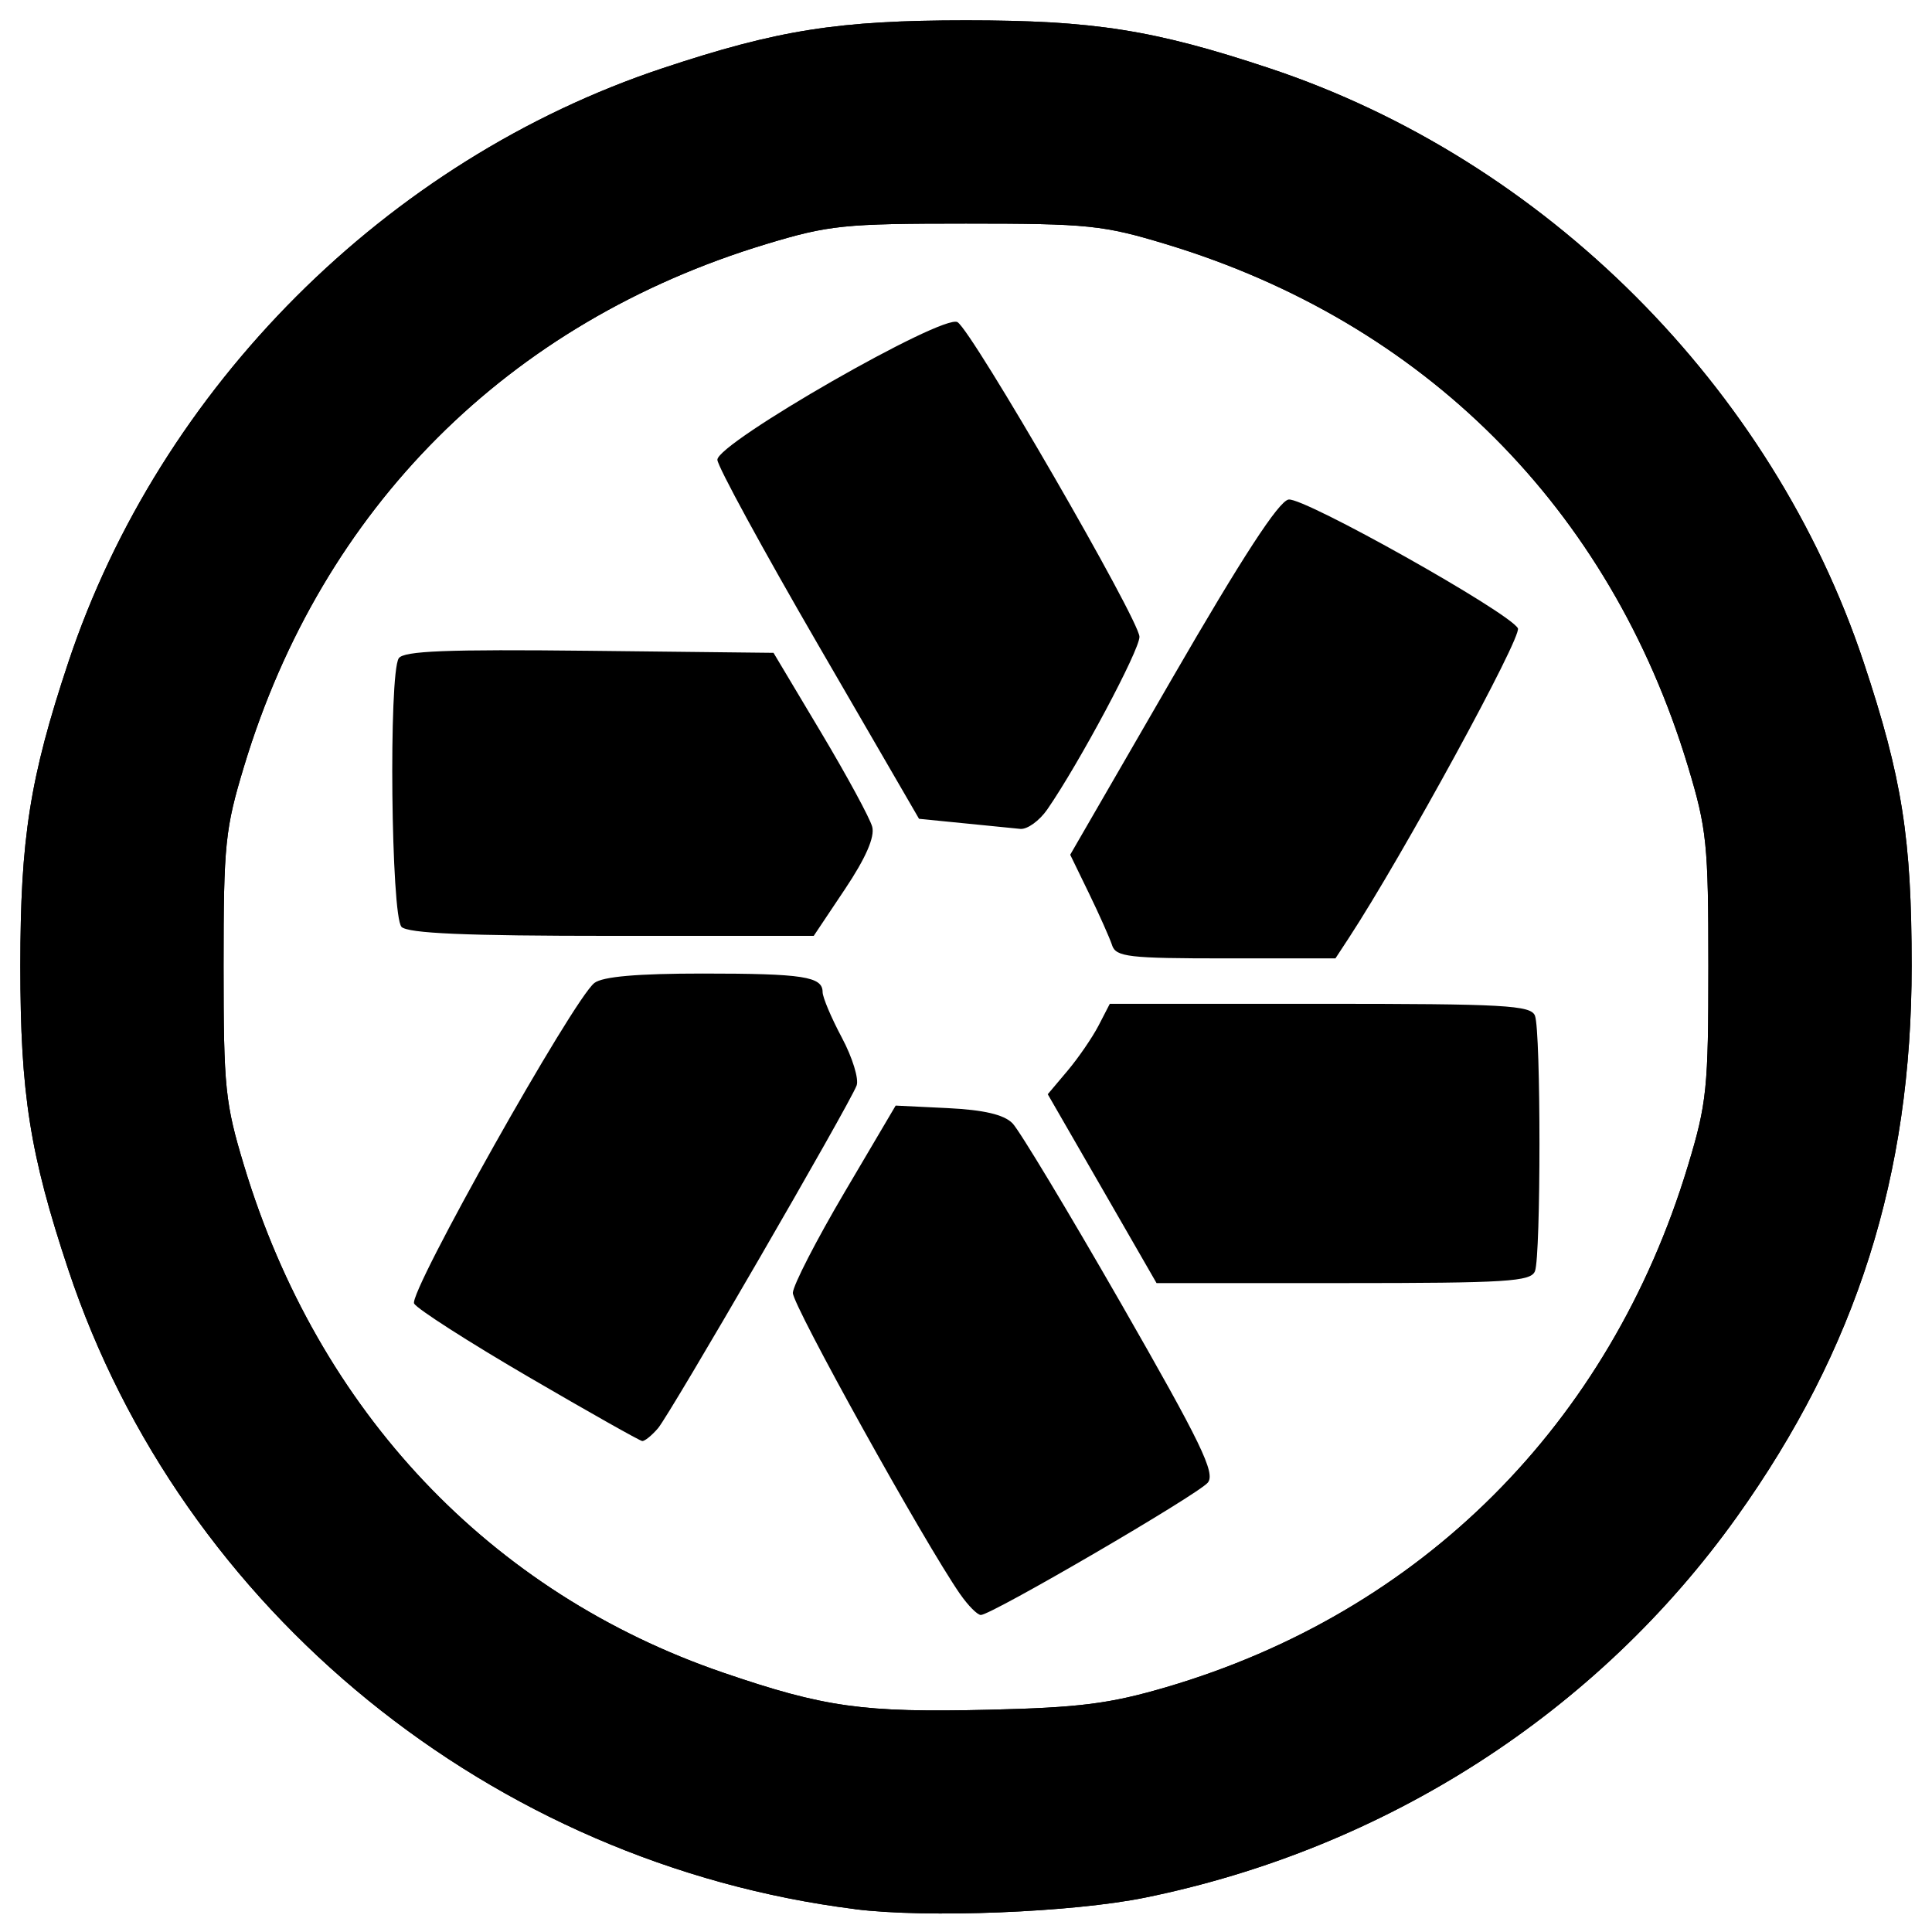 <!-- Generated by IcoMoon.io -->
<svg version="1.1" xmlns="http://www.w3.org/2000/svg" width="32" height="32" viewBox="0 0 32 32">
<title>pivotaltracker</title>
<path d="M14.161 31.621c-6.012-0.758-11.149-4.936-13.031-10.596-0.635-1.909-0.793-2.911-0.793-5.025s0.158-3.116 0.793-5.025c1.518-4.566 5.279-8.327 9.845-9.845 1.909-0.635 2.911-0.793 5.025-0.793s3.116 0.158 5.025 0.793c4.566 1.518 8.327 5.279 9.845 9.845 0.635 1.909 0.793 2.911 0.793 5.025 0 3.47-0.913 6.347-2.896 9.125-2.313 3.24-5.813 5.492-9.798 6.305-1.207 0.246-3.615 0.342-4.808 0.192zM19.313 27.946c4.23-1.242 7.349-4.357 8.643-8.633 0.315-1.040 0.34-1.29 0.34-3.313s-0.026-2.272-0.34-3.313c-1.293-4.273-4.371-7.35-8.643-8.643-1.040-0.315-1.29-0.341-3.313-0.341s-2.272 0.026-3.313 0.341c-4.273 1.293-7.35 4.371-8.643 8.643-0.315 1.040-0.341 1.29-0.341 3.313s0.026 2.272 0.341 3.313c1.229 4.062 4.074 7.070 7.936 8.392 1.677 0.574 2.316 0.663 4.395 0.614 1.508-0.036 2.002-0.099 2.938-0.373zM15.904 26.406c-0.597-0.861-2.778-4.79-2.772-4.992 0.004-0.125 0.389-0.873 0.855-1.664l0.848-1.438 0.864 0.042c0.595 0.029 0.928 0.107 1.070 0.25 0.113 0.114 0.922 1.458 1.799 2.986 1.326 2.313 1.567 2.81 1.437 2.967-0.165 0.199-3.583 2.192-3.759 2.192-0.057 0-0.211-0.155-0.342-0.344zM8.756 22.807c-0.994-0.58-1.847-1.127-1.897-1.216-0.098-0.175 2.639-5.043 2.986-5.31 0.138-0.106 0.713-0.156 1.794-0.156 1.664 0 1.986 0.050 1.986 0.307 0 0.086 0.143 0.425 0.319 0.755s0.285 0.687 0.244 0.793c-0.126 0.33-3.090 5.444-3.289 5.676-0.103 0.12-0.221 0.216-0.262 0.212s-0.887-0.481-1.881-1.061zM18.255 19.687l-0.901-1.563 0.328-0.389c0.18-0.214 0.411-0.551 0.514-0.749l0.186-0.36h3.483c3.061 0 3.493 0.024 3.559 0.198 0.099 0.258 0.099 3.972 0 4.23-0.066 0.173-0.464 0.198-3.172 0.198h-3.096zM18.42 15.656c-0.040-0.12-0.212-0.507-0.383-0.859l-0.311-0.64 1.69-2.923c1.16-2.006 1.764-2.934 1.927-2.96 0.255-0.040 3.649 1.865 3.798 2.132 0.075 0.134-1.916 3.78-2.803 5.134l-0.219 0.334h-1.814c-1.616 0-1.821-0.024-1.886-0.219zM6.65 15.35c-0.173-0.173-0.214-4.181-0.046-4.446 0.078-0.123 0.795-0.151 3.154-0.125l3.054 0.034 0.784 1.313c0.431 0.722 0.814 1.428 0.851 1.569 0.044 0.17-0.108 0.518-0.451 1.031l-0.518 0.775h-3.34c-2.431 0-3.38-0.041-3.49-0.15zM15.955 13.635l-0.733-0.073-1.667-2.875c-0.917-1.581-1.67-2.963-1.673-3.071-0.009-0.277 3.743-2.428 3.978-2.28 0.249 0.157 3.009 4.931 3.013 5.211 0.003 0.22-0.997 2.093-1.526 2.859-0.131 0.189-0.332 0.334-0.448 0.323s-0.54-0.054-0.943-0.094z"></path>
<path d="M14.161 31.621c-6.012-0.758-11.149-4.936-13.031-10.596-0.635-1.909-0.793-2.911-0.793-5.025s0.158-3.116 0.793-5.025c1.518-4.566 5.279-8.327 9.845-9.845 1.909-0.635 2.911-0.793 5.025-0.793s3.116 0.158 5.025 0.793c4.566 1.518 8.327 5.279 9.845 9.845 0.635 1.909 0.793 2.911 0.793 5.025 0 3.47-0.913 6.347-2.896 9.125-2.313 3.24-5.813 5.492-9.798 6.305-1.207 0.246-3.615 0.342-4.808 0.192zM19.313 27.946c4.23-1.242 7.349-4.357 8.643-8.633 0.315-1.040 0.34-1.29 0.34-3.313s-0.026-2.272-0.34-3.313c-1.293-4.273-4.371-7.35-8.643-8.643-1.040-0.315-1.29-0.341-3.313-0.341s-2.272 0.026-3.313 0.341c-4.273 1.293-7.35 4.371-8.643 8.643-0.315 1.040-0.341 1.29-0.341 3.313s0.026 2.272 0.341 3.313c1.229 4.062 4.074 7.070 7.936 8.392 1.677 0.574 2.316 0.663 4.395 0.614 1.508-0.036 2.002-0.099 2.938-0.373zM16.097 26.401c-0.259-0.304-2.848-4.835-2.842-4.973 0.003-0.063 0.384-0.762 0.847-1.552l0.842-1.438 0.684 0.039c0.376 0.022 0.769 0.065 0.872 0.097 0.208 0.064 3.264 5.306 3.337 5.724 0.038 0.22-0.15 0.375-1.114 0.92-0.638 0.36-1.449 0.822-1.802 1.026-0.599 0.346-0.654 0.356-0.824 0.157zM8.75 22.622c-0.928-0.543-1.701-1.060-1.717-1.149s0.609-1.258 1.388-2.599l1.418-2.438 1.83-0.035c1.488-0.028 1.83-0.002 1.83 0.138 0 0.095 0.136 0.429 0.303 0.742l0.303 0.57-1.498 2.605c-1.803 3.136-1.824 3.169-2.018 3.16-0.084-0.004-0.913-0.452-1.841-0.995zM18.45 19.704c-0.454-0.781-0.825-1.504-0.825-1.606s0.118-0.292 0.263-0.423c0.145-0.131 0.343-0.393 0.441-0.582l0.178-0.344h6.744v4.375h-5.975zM18.499 15.406c-0.066-0.189-0.205-0.503-0.309-0.698s-0.19-0.433-0.19-0.53c0-0.239 3.15-5.691 3.33-5.763 0.177-0.071 3.67 1.938 3.67 2.111 0 0.133-2.368 4.295-2.777 4.88l-0.24 0.344h-3.364zM6.75 13.063v-2.188h2.918c3.376 0 2.928-0.189 4.012 1.688 0.655 1.132 0.707 1.275 0.552 1.511-0.094 0.144-0.303 0.467-0.464 0.719l-0.294 0.458h-6.725zM16.075 13.51l-0.738-0.073-1.666-2.875c-0.916-1.581-1.653-2.918-1.637-2.97s0.844-0.567 1.841-1.144c1.19-0.689 1.86-1.010 1.953-0.934 0.166 0.136 2.922 4.901 2.922 5.053 0 0.144-1.367 2.569-1.6 2.839-0.104 0.12-0.222 0.209-0.263 0.198s-0.406-0.054-0.812-0.094z"></path>
<path d="M14.308 31.494c-6.375-0.718-11.762-5.378-13.369-11.564-1.666-6.412 0.915-13.198 6.411-16.857 5.296-3.526 12.004-3.526 17.3 0 4.7 3.129 7.408 8.778 6.855 14.301-0.79 7.902-6.99 13.807-14.881 14.172-0.722 0.033-1.765 0.010-2.317-0.053zM19.177 28.14c1.269-0.34 3.298-1.316 4.272-2.054 0.892-0.676 2.338-2.168 2.918-3.011 0.6-0.873 1.473-2.784 1.784-3.906 0.231-0.836 0.272-1.307 0.272-3.169 0-2.574-0.172-3.385-1.154-5.427-0.721-1.501-1.435-2.474-2.68-3.657-1.165-1.107-1.816-1.553-3.272-2.243-1.957-0.927-2.777-1.096-5.317-1.096s-3.36 0.169-5.317 1.096c-1.456 0.69-2.107 1.136-3.272 2.243-1.245 1.183-1.959 2.157-2.68 3.657-0.981 2.042-1.154 2.852-1.154 5.427 0 2.54 0.169 3.36 1.096 5.317 0.69 1.456 1.136 2.107 2.243 3.272 1.824 1.92 3.922 3.113 6.459 3.674 1.465 0.324 4.366 0.262 5.802-0.122zM16.097 26.401c-0.259-0.304-2.848-4.835-2.842-4.973 0.003-0.063 0.384-0.762 0.847-1.552l0.842-1.438 0.684 0.039c0.376 0.022 0.769 0.065 0.872 0.097 0.208 0.064 3.264 5.306 3.337 5.724 0.038 0.22-0.15 0.375-1.114 0.92-0.638 0.36-1.449 0.822-1.802 1.026-0.599 0.346-0.654 0.356-0.824 0.157zM8.75 22.622c-0.928-0.543-1.701-1.060-1.717-1.149s0.609-1.258 1.388-2.599l1.418-2.438 1.83-0.035c1.488-0.028 1.83-0.002 1.83 0.138 0 0.095 0.136 0.429 0.303 0.742l0.303 0.57-1.498 2.605c-1.803 3.136-1.824 3.169-2.018 3.16-0.084-0.004-0.913-0.452-1.841-0.995zM18.45 19.704c-0.454-0.781-0.825-1.504-0.825-1.606s0.118-0.292 0.263-0.423c0.145-0.131 0.343-0.393 0.441-0.582l0.178-0.344h6.744v4.375h-5.975zM18.499 15.406c-0.066-0.189-0.205-0.503-0.309-0.698s-0.19-0.433-0.19-0.53c0-0.239 3.15-5.691 3.33-5.763 0.177-0.071 3.67 1.938 3.67 2.111 0 0.133-2.368 4.295-2.777 4.88l-0.24 0.344h-3.364zM6.75 13.063v-2.188h2.918c3.376 0 2.928-0.189 4.012 1.688 0.655 1.132 0.707 1.275 0.552 1.511-0.094 0.144-0.303 0.467-0.464 0.719l-0.294 0.458h-6.725zM16.075 13.51l-0.738-0.073-1.666-2.875c-0.916-1.581-1.653-2.918-1.637-2.97s0.844-0.567 1.841-1.144c1.19-0.689 1.86-1.010 1.953-0.934 0.166 0.136 2.922 4.901 2.922 5.053 0 0.144-1.367 2.569-1.6 2.839-0.104 0.12-0.222 0.209-0.263 0.198s-0.406-0.054-0.812-0.094z"></path>
<path d="M14.375 31.43c-0.172-0.029-0.706-0.117-1.188-0.195-1.932-0.312-4.373-1.343-6.152-2.599-3.142-2.218-5.341-5.575-6.244-9.532-0.293-1.282-0.293-4.927 0-6.209 1.416-6.206 5.897-10.687 12.103-12.103 1.282-0.293 4.927-0.293 6.209 0 6.206 1.416 10.687 5.897 12.103 12.103 0.293 1.282 0.293 4.927 0 6.209-1.416 6.204-5.991 10.774-12.103 12.092-0.875 0.189-4.070 0.346-4.73 0.233zM18.058 28.435c1.934-0.337 3.773-1.095 5.243-2.161 6.992-5.071 7.089-15.212 0.196-20.385-7.503-5.63-18.306-1.265-19.931 8.053-1.466 8.41 6.083 15.96 14.493 14.493zM16.097 26.401c-0.259-0.304-2.848-4.835-2.842-4.973 0.003-0.063 0.384-0.762 0.847-1.552l0.842-1.438 0.684 0.039c0.376 0.022 0.769 0.065 0.872 0.097 0.208 0.064 3.264 5.306 3.337 5.724 0.038 0.22-0.15 0.375-1.114 0.92-0.638 0.36-1.449 0.822-1.802 1.026-0.599 0.346-0.654 0.356-0.824 0.157zM8.75 22.622c-0.928-0.543-1.701-1.060-1.717-1.149s0.609-1.258 1.388-2.599l1.418-2.438 1.83-0.035c1.488-0.028 1.83-0.002 1.83 0.138 0 0.095 0.136 0.429 0.303 0.742l0.303 0.57-1.498 2.605c-1.803 3.136-1.824 3.169-2.018 3.16-0.084-0.004-0.913-0.452-1.841-0.995zM18.45 19.704c-0.454-0.781-0.825-1.504-0.825-1.606s0.118-0.292 0.263-0.423c0.145-0.131 0.343-0.393 0.441-0.582l0.178-0.344h6.744v4.375h-5.975zM18.499 15.406c-0.066-0.189-0.205-0.503-0.309-0.698s-0.19-0.433-0.19-0.53c0-0.239 3.15-5.691 3.33-5.763 0.177-0.071 3.67 1.938 3.67 2.111 0 0.133-2.368 4.295-2.777 4.88l-0.24 0.344h-3.364zM6.75 13.063v-2.188h2.918c3.376 0 2.928-0.189 4.012 1.688 0.655 1.132 0.707 1.275 0.552 1.511-0.094 0.144-0.303 0.467-0.464 0.719l-0.294 0.458h-6.725zM16.075 13.51l-0.738-0.073-1.666-2.875c-0.916-1.581-1.653-2.918-1.637-2.97s0.844-0.567 1.841-1.144c1.19-0.689 1.86-1.010 1.953-0.934 0.166 0.136 2.922 4.901 2.922 5.053 0 0.144-1.367 2.569-1.6 2.839-0.104 0.12-0.222 0.209-0.263 0.198s-0.406-0.054-0.812-0.094z"></path>
<path d="M14.375 31.43c-0.172-0.029-0.706-0.117-1.188-0.195-1.932-0.312-4.373-1.343-6.152-2.599-3.142-2.218-5.341-5.575-6.244-9.532-0.293-1.282-0.293-4.927 0-6.209 1.416-6.206 5.897-10.687 12.103-12.103 1.282-0.293 4.927-0.293 6.209 0 6.206 1.416 10.687 5.897 12.103 12.103 0.293 1.282 0.293 4.927 0 6.209-1.416 6.204-5.991 10.774-12.103 12.092-0.875 0.189-4.070 0.346-4.73 0.233zM18.058 28.435c1.934-0.337 3.773-1.095 5.243-2.161 6.992-5.071 7.089-15.212 0.196-20.385-7.503-5.63-18.306-1.265-19.931 8.053-1.466 8.41 6.083 15.96 14.493 14.493zM14.766 23.922l-1.416-2.453 0.326-0.578c0.179-0.318 0.537-0.959 0.794-1.425l0.467-0.847 1.622 0.069 1.592 2.75c0.876 1.512 1.594 2.814 1.595 2.893 0.003 0.141-3.201 2.045-3.441 2.045-0.068 0-0.761-1.104-1.54-2.453zM8.902 22.572c-0.845-0.498-1.594-0.964-1.666-1.036-0.090-0.090 0.301-0.875 1.271-2.552 0.771-1.332 1.464-2.463 1.541-2.514s0.824-0.093 1.661-0.094l1.521-0.002 0.737 1.474-1.607 2.794c-0.884 1.537-1.678 2.803-1.765 2.814s-0.849-0.388-1.693-0.886zM19.087 20.534c-1.064-1.701-1.369-2.328-1.23-2.523 0.078-0.109 0.268-0.409 0.424-0.667l0.283-0.469 6.625 0.064v4l-5.806 0.067zM18.434 14.941c-0.18-0.38-0.309-0.763-0.287-0.852 0.065-0.257 3.157-5.587 3.242-5.588 0.114-0.002 3.146 1.755 3.339 1.935 0.136 0.127-0.092 0.601-1.273 2.64l-1.439 2.486-3.256 0.070zM6.805 15.088c-0.034-0.089-0.046-1.031-0.027-2.094l0.035-1.932h5.842l1.612 2.783-0.414 0.609c-0.228 0.335-0.47 0.65-0.539 0.701s-1.547 0.093-3.285 0.094c-2.469 0.002-3.174-0.033-3.222-0.16zM16.154 13.408c-0.601-0.042-0.685-0.086-0.96-0.508-0.438-0.673-2.961-5.067-2.985-5.2-0.022-0.12 3.258-2.074 3.482-2.074 0.073 0 0.772 1.11 1.554 2.466l1.422 2.466-0.348 0.628c-0.831 1.499-1.335 2.314-1.417 2.292-0.049-0.013-0.385-0.044-0.747-0.069z"></path>
<path d="M13.43 31.18c-6.448-1.084-11.567-6.245-12.618-12.721-1.356-8.363 4.362-16.29 12.729-17.647 8.363-1.356 16.29 4.362 17.647 12.729 1.356 8.363-4.362 16.29-12.729 17.647-1.391 0.226-3.662 0.222-5.029-0.008zM17.875 28.567c2.687-0.41 4.975-1.544 6.92-3.428 2.218-2.149 3.488-4.729 3.846-7.812 0.346-2.972-0.522-6.248-2.316-8.751-0.639-0.891-2.251-2.478-3.112-3.064-1.658-1.127-3.798-1.91-5.884-2.153-2.863-0.333-6.076 0.477-8.54 2.153-0.861 0.586-2.473 2.173-3.112 3.064-1.795 2.503-2.662 5.779-2.316 8.751 0.359 3.086 1.635 5.676 3.846 7.806 1.146 1.103 1.821 1.584 3.145 2.237 2.456 1.212 4.888 1.599 7.525 1.196zM14.766 23.922l-1.416-2.453 0.326-0.578c0.179-0.318 0.537-0.959 0.794-1.425l0.467-0.847 1.622 0.069 1.592 2.75c0.876 1.512 1.594 2.814 1.595 2.893 0.003 0.141-3.201 2.045-3.441 2.045-0.068 0-0.761-1.104-1.54-2.453zM8.902 22.572c-0.845-0.498-1.594-0.964-1.666-1.036-0.090-0.090 0.301-0.875 1.271-2.552 0.771-1.332 1.464-2.463 1.541-2.514s0.824-0.093 1.661-0.094l1.521-0.002 0.737 1.474-1.607 2.794c-0.884 1.537-1.678 2.803-1.765 2.814s-0.849-0.388-1.693-0.886zM19.087 20.534c-1.064-1.701-1.369-2.328-1.23-2.523 0.078-0.109 0.268-0.409 0.424-0.667l0.283-0.469 6.625 0.064v4l-5.806 0.067zM18.434 14.941c-0.18-0.38-0.309-0.763-0.287-0.852 0.065-0.257 3.157-5.587 3.242-5.588 0.114-0.002 3.146 1.755 3.339 1.935 0.136 0.127-0.092 0.601-1.273 2.64l-1.439 2.486-3.256 0.070zM6.805 15.088c-0.034-0.089-0.046-1.031-0.027-2.094l0.035-1.932h5.842l1.612 2.783-0.414 0.609c-0.228 0.335-0.47 0.65-0.539 0.701s-1.547 0.093-3.285 0.094c-2.469 0.002-3.174-0.033-3.222-0.16zM16.154 13.408c-0.601-0.042-0.685-0.086-0.96-0.508-0.438-0.673-2.961-5.067-2.985-5.2-0.022-0.12 3.258-2.074 3.482-2.074 0.073 0 0.772 1.11 1.554 2.466l1.422 2.466-0.348 0.628c-0.831 1.499-1.335 2.314-1.417 2.292-0.049-0.013-0.385-0.044-0.747-0.069z"></path>
<path d="M13.43 31.18c-6.448-1.084-11.567-6.245-12.618-12.721-1.356-8.363 4.362-16.29 12.729-17.647 8.363-1.356 16.29 4.362 17.647 12.729 1.356 8.363-4.362 16.29-12.729 17.647-1.391 0.226-3.662 0.222-5.029-0.008zM17.875 28.567c2.687-0.41 4.975-1.544 6.92-3.428 2.218-2.149 3.488-4.729 3.846-7.812 0.346-2.972-0.522-6.248-2.316-8.751-0.639-0.891-2.251-2.478-3.112-3.064-1.658-1.127-3.798-1.91-5.884-2.153-2.863-0.333-6.076 0.477-8.54 2.153-0.861 0.586-2.473 2.173-3.112 3.064-1.795 2.503-2.662 5.779-2.316 8.751 0.359 3.086 1.635 5.676 3.846 7.806 1.146 1.103 1.821 1.584 3.145 2.237 2.456 1.212 4.888 1.599 7.525 1.196z"></path>
</svg>
